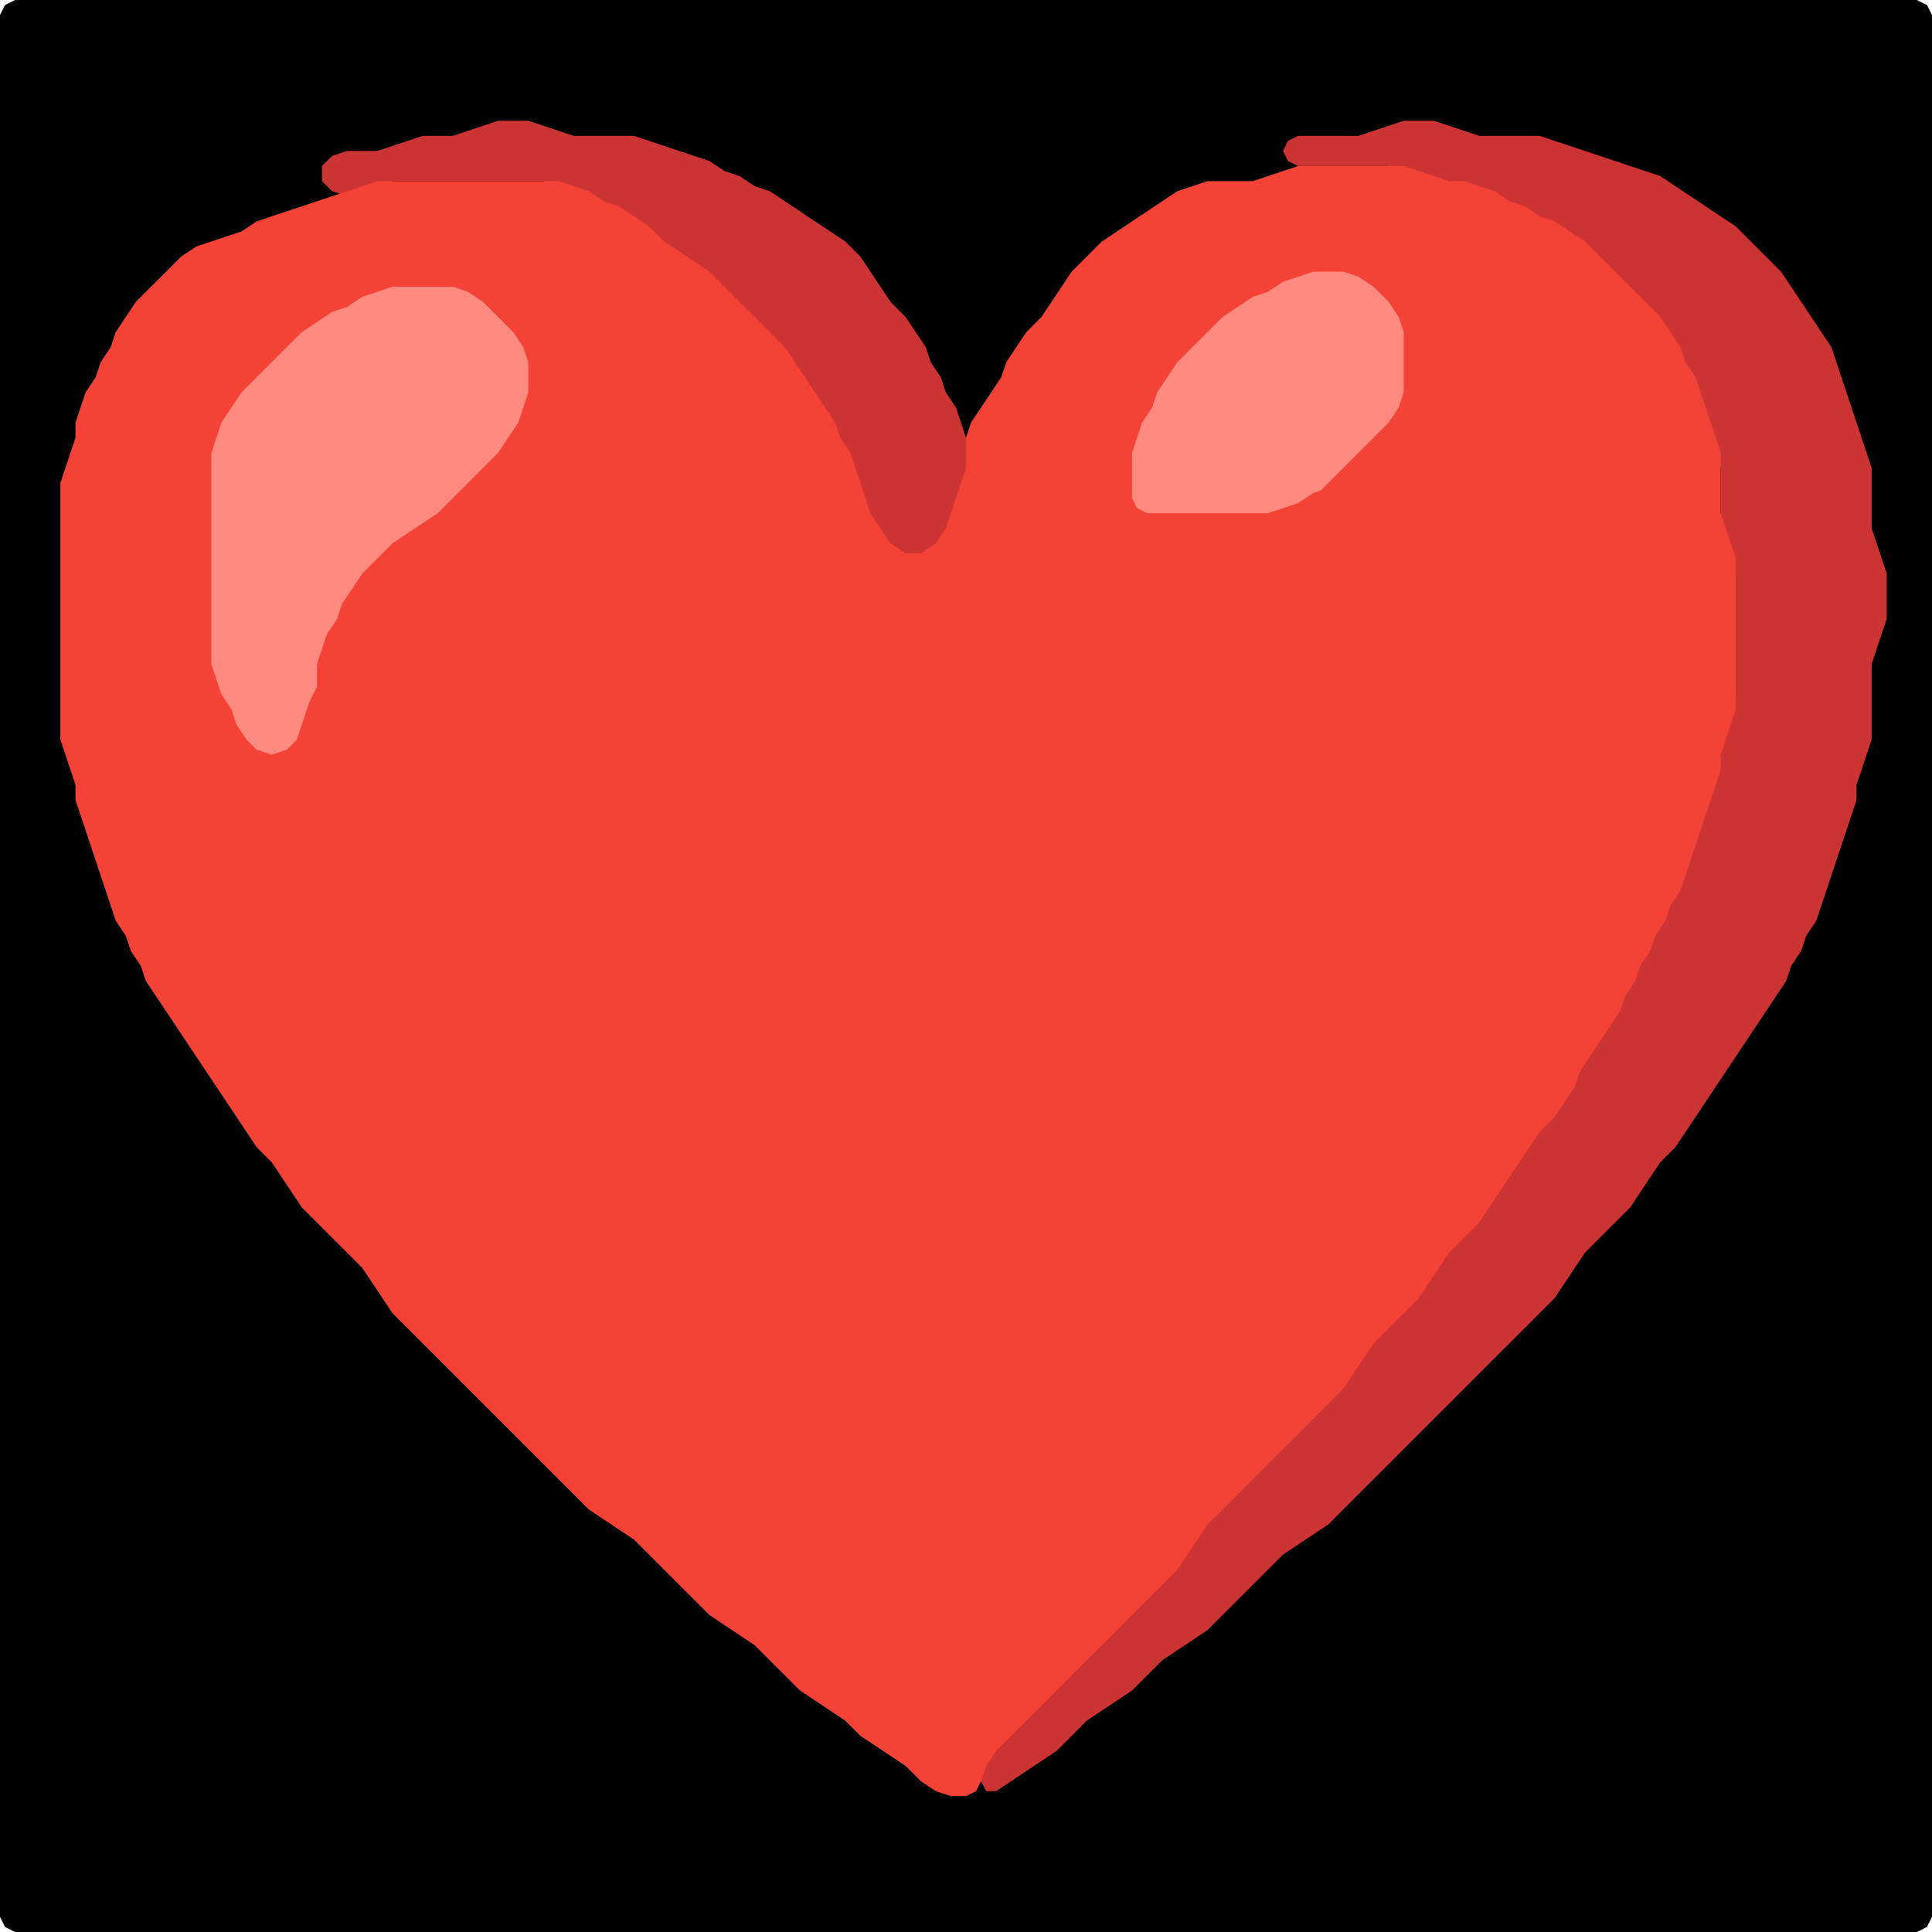 <?xml version="1.0" encoding="UTF-8" standalone="no"?>
<!DOCTYPE svg PUBLIC "-//W3C//DTD SVG 1.1//EN"
"http://www.w3.org/Graphics/SVG/1.1/DTD/svg11.dtd">
<svg width="128" height="128" xmlns="http://www.w3.org/2000/svg" version="1.1">
<path d="M 26.5 128.0 L 27.0 128.0 L 28.0 128.0 L 29.0 128.0 L 30.0 128.0 L 31.0 128.0 L 32.0 128.0 L 33.0 128.0 L 34.0 128.0 L 35.0 128.0 L 36.0 128.0 L 37.0 128.0 L 38.0 128.0 L 39.0 128.0 L 40.0 128.0 L 41.0 128.0 L 42.0 128.0 L 43.0 128.0 L 44.0 128.0 L 45.0 128.0 L 46.0 128.0 L 47.0 128.0 L 48.0 128.0 L 49.0 128.0 L 50.0 128.0 L 51.0 128.0 L 52.0 128.0 L 53.0 128.0 L 54.0 128.0 L 55.0 128.0 L 56.0 128.0 L 57.0 128.0 L 58.0 128.0 L 59.0 128.0 L 60.0 128.0 L 61.0 128.0 L 62.0 128.0 L 63.0 128.0 L 64.0 128.0 L 65.0 128.0 L 66.0 128.0 L 67.0 128.0 L 68.0 128.0 L 69.0 128.0 L 70.0 128.0 L 71.0 128.0 L 72.0 128.0 L 73.0 128.0 L 74.0 128.0 L 75.0 128.0 L 76.0 128.0 L 77.0 128.0 L 78.0 128.0 L 79.0 128.0 L 80.0 128.0 L 81.0 128.0 L 82.0 128.0 L 83.0 128.0 L 84.0 128.0 L 85.0 128.0 L 86.0 128.0 L 87.0 128.0 L 88.0 128.0 L 89.0 128.0 L 90.0 128.0 L 91.0 128.0 L 92.0 128.0 L 93.0 128.0 L 94.0 128.0 L 95.0 128.0 L 96.0 128.0 L 97.0 128.0 L 98.0 128.0 L 99.0 128.0 L 100.0 128.0 L 101.0 128.0 L 102.0 128.0 L 103.0 128.0 L 104.0 128.0 L 105.0 128.0 L 106.0 128.0 L 107.0 128.0 L 108.0 128.0 L 109.0 128.0 L 110.0 128.0 L 111.0 128.0 L 112.0 128.0 L 113.0 128.0 L 114.0 128.0 L 115.0 128.0 L 116.0 128.0 L 117.0 128.0 L 118.0 128.0 L 119.0 128.0 L 120.0 128.0 L 121.0 128.0 L 122.0 128.0 L 123.0 128.0 L 124.0 128.0 L 125.0 128.0 L 126.0 128.0 L 127.0 128.0 L 127.667 127.667 L 128.0 127.0 L 128.0 126.0 L 128.0 125.0 L 128.0 124.0 L 128.0 123.0 L 128.0 122.0 L 128.0 121.0 L 128.0 120.0 L 128.0 119.0 L 128.0 118.0 L 128.0 117.0 L 128.0 116.0 L 128.0 115.0 L 128.0 114.0 L 128.0 113.0 L 128.0 112.0 L 128.0 111.0 L 128.0 110.0 L 128.0 109.0 L 128.0 108.0 L 128.0 107.0 L 128.0 106.0 L 128.0 105.0 L 128.0 104.0 L 128.0 103.0 L 128.0 102.0 L 128.0 101.0 L 128.0 100.0 L 128.0 99.0 L 128.0 98.0 L 128.0 97.0 L 128.0 96.0 L 128.0 95.0 L 128.0 94.0 L 128.0 93.0 L 128.0 92.0 L 128.0 91.0 L 128.0 90.0 L 128.0 89.0 L 128.0 88.0 L 128.0 87.0 L 128.0 86.0 L 128.0 85.0 L 128.0 84.0 L 128.0 83.0 L 128.0 82.0 L 128.0 81.0 L 128.0 80.0 L 128.0 79.0 L 128.0 78.0 L 128.0 77.0 L 128.0 76.0 L 128.0 75.0 L 128.0 74.0 L 128.0 73.0 L 128.0 72.0 L 128.0 71.0 L 128.0 70.0 L 128.0 69.0 L 128.0 68.0 L 128.0 67.0 L 128.0 66.0 L 128.0 65.0 L 128.0 64.0 L 128.0 63.0 L 128.0 62.0 L 128.0 61.0 L 128.0 60.0 L 128.0 59.0 L 128.0 58.0 L 128.0 57.0 L 128.0 56.0 L 128.0 55.0 L 128.0 54.0 L 128.0 53.0 L 128.0 52.0 L 128.0 51.0 L 128.0 50.0 L 128.0 49.0 L 128.0 48.0 L 128.0 47.0 L 128.0 46.0 L 128.0 45.0 L 128.0 44.0 L 128.0 43.0 L 128.0 42.0 L 128.0 41.0 L 128.0 40.0 L 128.0 39.0 L 128.0 38.0 L 128.0 37.0 L 128.0 36.0 L 128.0 35.0 L 128.0 34.0 L 128.0 33.0 L 128.0 32.0 L 128.0 31.0 L 128.0 30.0 L 128.0 29.0 L 128.0 28.0 L 128.0 27.0 L 128.0 26.0 L 128.0 25.0 L 128.0 24.0 L 128.0 23.0 L 128.0 22.0 L 128.0 21.0 L 128.0 20.0 L 128.0 19.0 L 128.0 18.0 L 128.0 17.0 L 128.0 16.0 L 128.0 15.0 L 128.0 14.0 L 128.0 13.0 L 128.0 12.0 L 128.0 11.0 L 128.0 10.0 L 128.0 9.0 L 128.0 8.0 L 128.0 7.0 L 128.0 6.0 L 128.0 5.0 L 128.0 4.0 L 128.0 3.0 L 128.0 2.0 L 128.0 1.0 L 127.667 0.333 L 127.0 0.0 L 126.0 0.0 L 125.0 0.0 L 124.0 0.0 L 123.0 0.0 L 122.0 0.0 L 121.0 0.0 L 120.0 0.0 L 119.0 0.0 L 118.0 0.0 L 117.0 0.0 L 116.0 0.0 L 115.0 0.0 L 114.0 0.0 L 113.0 0.0 L 112.0 0.0 L 111.0 0.0 L 110.0 0.0 L 109.0 0.0 L 108.0 0.0 L 107.0 0.0 L 106.0 0.0 L 105.0 0.0 L 104.0 0.0 L 103.0 0.0 L 102.0 0.0 L 101.0 0.0 L 100.0 0.0 L 99.0 0.0 L 98.0 0.0 L 97.0 0.0 L 96.0 0.0 L 95.0 0.0 L 94.0 0.0 L 93.0 0.0 L 92.0 0.0 L 91.0 0.0 L 90.0 0.0 L 89.0 0.0 L 88.0 0.0 L 87.0 0.0 L 86.0 0.0 L 85.0 0.0 L 84.0 0.0 L 83.0 0.0 L 82.0 0.0 L 81.0 0.0 L 80.0 0.0 L 79.0 0.0 L 78.0 0.0 L 77.0 0.0 L 76.0 0.0 L 75.0 0.0 L 74.0 0.0 L 73.0 0.0 L 72.0 0.0 L 71.0 0.0 L 70.0 0.0 L 69.0 0.0 L 68.0 0.0 L 67.0 0.0 L 66.0 0.0 L 65.0 0.0 L 64.0 0.0 L 63.0 0.0 L 62.0 0.0 L 61.0 0.0 L 60.0 0.0 L 59.0 0.0 L 58.0 0.0 L 57.0 0.0 L 56.0 0.0 L 55.0 0.0 L 54.0 0.0 L 53.0 0.0 L 52.0 0.0 L 51.0 0.0 L 50.0 0.0 L 49.0 0.0 L 48.0 0.0 L 47.0 0.0 L 46.0 0.0 L 45.0 0.0 L 44.0 0.0 L 43.0 0.0 L 42.0 0.0 L 41.0 0.0 L 40.0 0.0 L 39.0 0.0 L 38.0 0.0 L 37.0 0.0 L 36.0 0.0 L 35.0 0.0 L 34.0 0.0 L 33.0 0.0 L 32.0 0.0 L 31.0 0.0 L 30.0 0.0 L 29.0 0.0 L 28.0 0.0 L 27.0 0.0 L 26.0 0.0 L 25.0 0.0 L 24.0 0.0 L 23.0 0.0 L 22.0 0.0 L 21.0 0.0 L 20.0 0.0 L 19.0 0.0 L 18.0 0.0 L 17.0 0.0 L 16.0 0.0 L 15.0 0.0 L 14.0 0.0 L 13.0 0.0 L 12.0 0.0 L 11.0 0.0 L 10.0 0.0 L 9.0 0.0 L 8.0 0.0 L 7.0 0.0 L 6.0 0.0 L 5.0 0.0 L 4.0 0.0 L 3.0 0.0 L 2.0 0.0 L 1.0 0.0 L 0.333 0.333 L 0.0 1.0 L 0.0 2.0 L 0.0 3.0 L 0.0 4.0 L 0.0 5.0 L 0.0 6.0 L 0.0 7.0 L 0.0 8.0 L 0.0 9.0 L 0.0 10.0 L 0.0 11.0 L 0.0 12.0 L 0.0 13.0 L 0.0 14.0 L 0.0 15.0 L 0.0 16.0 L 0.0 17.0 L 0.0 18.0 L 0.0 19.0 L 0.0 20.0 L 0.0 21.0 L 0.0 22.0 L 0.0 23.0 L 0.0 24.0 L 0.0 25.0 L 0.0 26.0 L 0.0 27.0 L 0.0 28.0 L 0.0 29.0 L 0.0 30.0 L 0.0 31.0 L 0.0 32.0 L 0.0 33.0 L 0.0 34.0 L 0.0 35.0 L 0.0 36.0 L 0.0 37.0 L 0.0 38.0 L 0.0 39.0 L 0.0 40.0 L 0.0 41.0 L 0.0 42.0 L 0.0 43.0 L 0.0 44.0 L 0.0 45.0 L 0.0 46.0 L 0.0 47.0 L 0.0 48.0 L 0.0 49.0 L 0.0 50.0 L 0.0 51.0 L 0.0 52.0 L 0.0 53.0 L 0.0 54.0 L 0.0 55.0 L 0.0 56.0 L 0.0 57.0 L 0.0 58.0 L 0.0 59.0 L 0.0 60.0 L 0.0 61.0 L 0.0 62.0 L 0.0 63.0 L 0.0 64.0 L 0.0 65.0 L 0.0 66.0 L 0.0 67.0 L 0.0 68.0 L 0.0 69.0 L 0.0 70.0 L 0.0 71.0 L 0.0 72.0 L 0.0 73.0 L 0.0 74.0 L 0.0 75.0 L 0.0 76.0 L 0.0 77.0 L 0.0 78.0 L 0.0 79.0 L 0.0 80.0 L 0.0 81.0 L 0.0 82.0 L 0.0 83.0 L 0.0 84.0 L 0.0 85.0 L 0.0 86.0 L 0.0 87.0 L 0.0 88.0 L 0.0 89.0 L 0.0 90.0 L 0.0 91.0 L 0.0 92.0 L 0.0 93.0 L 0.0 94.0 L 0.0 95.0 L 0.0 96.0 L 0.0 97.0 L 0.0 98.0 L 0.0 99.0 L 0.0 100.0 L 0.0 101.0 L 0.0 102.0 L 0.0 103.0 L 0.0 104.0 L 0.0 105.0 L 0.0 106.0 L 0.0 107.0 L 0.0 108.0 L 0.0 109.0 L 0.0 110.0 L 0.0 111.0 L 0.0 112.0 L 0.0 113.0 L 0.0 114.0 L 0.0 115.0 L 0.0 116.0 L 0.0 117.0 L 0.0 118.0 L 0.0 119.0 L 0.0 120.0 L 0.0 121.0 L 0.0 122.0 L 0.0 123.0 L 0.0 124.0 L 0.0 125.0 L 0.0 126.0 L 0.0 127.0 L 0.333 127.667 L 1.0 128.0 L 2.0 128.0 L 3.0 128.0 L 4.0 128.0 L 5.0 128.0 L 6.0 128.0 L 7.0 128.0 L 8.0 128.0 L 9.0 128.0 L 10.0 128.0 L 11.0 128.0 L 12.0 128.0 L 13.0 128.0 L 14.0 128.0 L 15.0 128.0 L 16.0 128.0 L 17.0 128.0 L 18.0 128.0 L 19.0 128.0 L 20.0 128.0 L 21.0 128.0 L 22.0 128.0 L 23.0 128.0 L 24.0 128.0 L 25.0 128.0 L 25.5 128.0 Z" stroke="none" fill="rgb(0,0,0)" />
<path d="M 62.5 36.5 L 62.667 36.0 L 63.0 35.0 L 63.333 34.0 L 63.667 33.0 L 64.0 32.0 L 64.0 31.0 L 64.0 30.0 L 64.0 29.0 L 63.667 28.0 L 63.333 27.0 L 62.667 26.0 L 62.333 25.0 L 61.667 24.0 L 61.333 23.0 L 60.667 22.0 L 60.0 21.0 L 59.0 20.0 L 58.333 19.0 L 57.667 18.0 L 57.0 17.0 L 56.0 16.0 L 55.0 15.333 L 54.0 14.667 L 53.0 14.0 L 52.0 13.333 L 51.0 12.667 L 50.0 12.333 L 49.0 11.667 L 48.0 11.333 L 47.0 10.667 L 46.0 10.333 L 45.0 10.0 L 44.0 9.667 L 43.0 9.333 L 42.0 9.0 L 41.0 9.0 L 40.0 9.0 L 39.0 9.0 L 38.0 9.0 L 37.0 8.667 L 36.0 8.333 L 35.0 8.0 L 34.0 8.0 L 33.0 8.0 L 32.0 8.333 L 31.0 8.667 L 30.0 9.0 L 29.0 9.0 L 28.0 9.0 L 27.0 9.333 L 26.0 9.667 L 25.0 10.0 L 24.0 10.0 L 23.0 10.0 L 22.0 10.333 L 21.333 11.0 L 21.333 12.0 L 22.0 12.667 L 23.0 13.0 L 24.0 12.667 L 25.0 12.333 L 26.0 12.0 L 27.0 12.0 L 28.0 12.0 L 29.0 12.0 L 30.0 12.0 L 31.0 12.0 L 32.0 12.0 L 33.0 12.0 L 34.0 12.0 L 35.0 12.0 L 36.0 12.0 L 37.0 12.333 L 38.0 12.667 L 39.0 13.333 L 40.0 13.667 L 41.0 14.333 L 42.0 15.0 L 43.0 16.0 L 44.0 16.667 L 45.0 17.333 L 46.0 18.0 L 47.0 19.0 L 48.0 20.0 L 49.0 21.0 L 50.0 22.0 L 51.0 23.0 L 52.0 24.0 L 52.667 25.0 L 53.333 26.0 L 54.0 27.0 L 54.667 28.0 L 55.333 29.0 L 55.667 30.0 L 56.333 31.0 L 56.667 32.0 L 57.0 33.0 L 57.333 34.0 L 57.667 35.0 L 58.333 36.0 L 59.0 37.0 L 60.0 37.667 L 61.0 37.667 L 61.5 37.5 Z" stroke="none" fill="rgb(204,51,51)" />
<path d="M 100.5 88.5 L 101.0 88.0 L 102.0 87.0 L 103.0 86.0 L 103.667 85.0 L 104.333 84.0 L 105.0 83.0 L 106.0 82.0 L 107.0 81.0 L 108.0 80.0 L 108.667 79.0 L 109.333 78.0 L 110.0 77.0 L 111.0 76.0 L 111.667 75.0 L 112.333 74.0 L 113.0 73.0 L 113.667 72.0 L 114.333 71.0 L 115.0 70.0 L 115.667 69.0 L 116.333 68.0 L 117.0 67.0 L 117.667 66.0 L 118.333 65.0 L 118.667 64.0 L 119.333 63.0 L 119.667 62.0 L 120.333 61.0 L 120.667 60.0 L 121.0 59.0 L 121.333 58.0 L 121.667 57.0 L 122.0 56.0 L 122.333 55.0 L 122.667 54.0 L 123.0 53.0 L 123.0 52.0 L 123.333 51.0 L 123.667 50.0 L 124.0 49.0 L 124.0 48.0 L 124.0 47.0 L 124.0 46.0 L 124.0 45.0 L 124.0 44.0 L 124.333 43.0 L 124.667 42.0 L 125.0 41.0 L 125.0 40.0 L 125.0 39.0 L 125.0 38.0 L 124.667 37.0 L 124.333 36.0 L 124.0 35.0 L 124.0 34.0 L 124.0 33.0 L 124.0 32.0 L 124.0 31.0 L 123.667 30.0 L 123.333 29.0 L 123.0 28.0 L 122.667 27.0 L 122.333 26.0 L 122.0 25.0 L 121.667 24.0 L 121.333 23.0 L 120.667 22.0 L 120.0 21.0 L 119.333 20.0 L 118.667 19.0 L 118.0 18.0 L 117.0 17.0 L 116.0 16.0 L 115.0 15.0 L 114.0 14.333 L 113.0 13.667 L 112.0 13.0 L 111.0 12.333 L 110.0 11.667 L 109.0 11.333 L 108.0 11.0 L 107.0 10.667 L 106.0 10.333 L 105.0 10.0 L 104.0 9.667 L 103.0 9.333 L 102.0 9.0 L 101.0 9.0 L 100.0 9.0 L 99.0 9.0 L 98.0 9.0 L 97.0 8.667 L 96.0 8.333 L 95.0 8.0 L 94.0 8.0 L 93.0 8.0 L 92.0 8.333 L 91.0 8.667 L 90.0 9.0 L 89.0 9.0 L 88.0 9.0 L 87.0 9.0 L 86.0 9.0 L 85.333 9.333 L 85.0 10.0 L 85.333 10.667 L 86.0 11.0 L 87.0 11.0 L 88.0 11.0 L 89.0 11.0 L 90.0 11.0 L 91.0 11.0 L 92.0 11.0 L 93.0 11.333 L 94.0 11.667 L 95.0 12.0 L 96.0 12.0 L 97.0 12.333 L 98.0 12.667 L 99.0 13.333 L 100.0 13.667 L 101.0 14.333 L 102.0 14.667 L 103.0 15.333 L 104.0 16.0 L 105.0 17.0 L 106.0 18.0 L 107.0 19.0 L 108.0 20.0 L 109.0 21.0 L 110.0 22.0 L 110.667 23.0 L 111.333 24.0 L 111.667 25.0 L 112.333 26.0 L 112.667 27.0 L 113.0 28.0 L 113.333 29.0 L 113.667 30.0 L 114.0 31.0 L 114.0 32.0 L 114.0 33.0 L 114.0 34.0 L 114.0 35.0 L 114.333 36.0 L 114.667 37.0 L 115.0 38.0 L 115.0 39.0 L 115.0 40.0 L 115.0 41.0 L 115.0 42.0 L 115.0 43.0 L 115.0 44.0 L 115.0 45.0 L 115.0 46.0 L 114.667 47.0 L 114.333 48.0 L 114.0 49.0 L 114.0 50.0 L 113.667 51.0 L 113.333 52.0 L 113.0 53.0 L 112.667 54.0 L 112.333 55.0 L 112.0 56.0 L 111.667 57.0 L 111.333 58.0 L 110.667 59.0 L 110.333 60.0 L 109.667 61.0 L 109.333 62.0 L 108.667 63.0 L 108.333 64.0 L 107.667 65.0 L 107.333 66.0 L 106.667 67.0 L 106.0 68.0 L 105.333 69.0 L 104.667 70.0 L 104.333 71.0 L 103.667 72.0 L 103.0 73.0 L 102.0 74.0 L 101.333 75.0 L 100.667 76.0 L 100.0 77.0 L 99.333 78.0 L 98.667 79.0 L 98.0 80.0 L 97.0 81.0 L 96.0 82.0 L 95.333 83.0 L 94.667 84.0 L 94.0 85.0 L 93.0 86.0 L 92.0 87.0 L 91.0 88.0 L 90.333 89.0 L 89.667 90.0 L 89.0 91.0 L 88.0 92.0 L 87.0 93.0 L 86.0 94.0 L 85.0 95.0 L 84.0 96.0 L 83.0 97.0 L 82.0 98.0 L 81.0 99.0 L 80.0 100.0 L 79.333 101.0 L 78.667 102.0 L 78.0 103.0 L 77.0 104.0 L 76.0 105.0 L 75.0 106.0 L 74.0 107.0 L 73.0 108.0 L 72.0 109.0 L 71.0 110.0 L 70.0 111.0 L 69.0 112.0 L 68.0 113.0 L 67.0 114.0 L 66.0 115.0 L 65.333 116.0 L 65.0 117.0 L 65.0 118.0 L 65.333 118.667 L 66.0 118.667 L 67.0 118.0 L 68.0 117.333 L 69.0 116.667 L 70.0 116.0 L 71.0 115.0 L 72.0 114.0 L 73.0 113.333 L 74.0 112.667 L 75.0 112.0 L 76.0 111.0 L 77.0 110.0 L 78.0 109.333 L 79.0 108.667 L 80.0 108.0 L 81.0 107.0 L 82.0 106.0 L 83.0 105.0 L 84.0 104.0 L 85.0 103.0 L 86.0 102.333 L 87.0 101.667 L 88.0 101.0 L 89.0 100.0 L 90.0 99.0 L 91.0 98.0 L 92.0 97.0 L 93.0 96.0 L 94.0 95.0 L 95.0 94.0 L 96.0 93.0 L 97.0 92.0 L 98.0 91.0 L 99.0 90.0 L 99.5 89.5 Z" stroke="none" fill="rgb(204,51,51)" />
<path d="M 88.5 92.5 L 89.0 92.0 L 89.667 91.0 L 90.333 90.0 L 91.0 89.0 L 92.0 88.0 L 93.0 87.0 L 94.0 86.0 L 94.667 85.0 L 95.333 84.0 L 96.0 83.0 L 97.0 82.0 L 98.0 81.0 L 98.667 80.0 L 99.333 79.0 L 100.0 78.0 L 100.667 77.0 L 101.333 76.0 L 102.0 75.0 L 103.0 74.0 L 103.667 73.0 L 104.333 72.0 L 104.667 71.0 L 105.333 70.0 L 106.0 69.0 L 106.667 68.0 L 107.333 67.0 L 107.667 66.0 L 108.333 65.0 L 108.667 64.0 L 109.333 63.0 L 109.667 62.0 L 110.333 61.0 L 110.667 60.0 L 111.333 59.0 L 111.667 58.0 L 112.0 57.0 L 112.333 56.0 L 112.667 55.0 L 113.0 54.0 L 113.333 53.0 L 113.667 52.0 L 114.0 51.0 L 114.0 50.0 L 114.333 49.0 L 114.667 48.0 L 115.0 47.0 L 115.0 46.0 L 115.0 45.0 L 115.0 44.0 L 115.0 43.0 L 115.0 42.0 L 115.0 41.0 L 115.0 40.0 L 115.0 39.0 L 115.0 38.0 L 115.0 37.0 L 114.667 36.0 L 114.333 35.0 L 114.0 34.0 L 114.0 33.0 L 114.0 32.0 L 114.0 31.0 L 114.0 30.0 L 113.667 29.0 L 113.333 28.0 L 113.0 27.0 L 112.667 26.0 L 112.333 25.0 L 111.667 24.0 L 111.333 23.0 L 110.667 22.0 L 110.0 21.0 L 109.0 20.0 L 108.0 19.0 L 107.0 18.0 L 106.0 17.0 L 105.0 16.0 L 104.0 15.333 L 103.0 14.667 L 102.0 14.333 L 101.0 13.667 L 100.0 13.333 L 99.0 12.667 L 98.0 12.333 L 97.0 12.0 L 96.0 12.0 L 95.0 11.667 L 94.0 11.333 L 93.0 11.0 L 92.0 11.0 L 91.0 11.0 L 90.0 11.0 L 89.0 11.0 L 88.0 11.0 L 87.0 11.0 L 86.0 11.0 L 85.0 11.333 L 84.0 11.667 L 83.0 12.0 L 82.0 12.0 L 81.0 12.0 L 80.0 12.0 L 79.0 12.333 L 78.0 12.667 L 77.0 13.333 L 76.0 14.0 L 75.0 14.667 L 74.0 15.333 L 73.0 16.0 L 72.0 17.0 L 71.0 18.0 L 70.333 19.0 L 69.667 20.0 L 69.0 21.0 L 68.0 22.0 L 67.333 23.0 L 66.667 24.0 L 66.333 25.0 L 65.667 26.0 L 65.0 27.0 L 64.333 28.0 L 64.0 29.0 L 64.0 30.0 L 64.0 31.0 L 63.667 32.0 L 63.333 33.0 L 63.0 34.0 L 62.667 35.0 L 62.0 36.0 L 61.0 36.667 L 60.0 36.667 L 59.0 36.0 L 58.333 35.0 L 57.667 34.0 L 57.333 33.0 L 57.0 32.0 L 56.667 31.0 L 56.333 30.0 L 55.667 29.0 L 55.333 28.0 L 54.667 27.0 L 54.0 26.0 L 53.333 25.0 L 52.667 24.0 L 52.0 23.0 L 51.0 22.0 L 50.0 21.0 L 49.0 20.0 L 48.0 19.0 L 47.0 18.0 L 46.0 17.333 L 45.0 16.667 L 44.0 16.0 L 43.0 15.0 L 42.0 14.333 L 41.0 13.667 L 40.0 13.333 L 39.0 12.667 L 38.0 12.333 L 37.0 12.0 L 36.0 12.0 L 35.0 12.0 L 34.0 12.0 L 33.0 12.0 L 32.0 12.0 L 31.0 12.0 L 30.0 12.0 L 29.0 12.0 L 28.0 12.0 L 27.0 12.0 L 26.0 12.0 L 25.0 12.0 L 24.0 12.333 L 23.0 12.667 L 22.0 13.0 L 21.0 13.333 L 20.0 13.667 L 19.0 14.0 L 18.0 14.333 L 17.0 14.667 L 16.0 15.333 L 15.0 15.667 L 14.0 16.0 L 13.0 16.333 L 12.0 17.0 L 11.0 18.0 L 10.0 19.0 L 9.0 20.0 L 8.333 21.0 L 7.667 22.0 L 7.333 23.0 L 6.667 24.0 L 6.333 25.0 L 5.667 26.0 L 5.333 27.0 L 5.0 28.0 L 5.0 29.0 L 4.667 30.0 L 4.333 31.0 L 4.0 32.0 L 4.0 33.0 L 4.0 34.0 L 4.0 35.0 L 4.0 36.0 L 4.0 37.0 L 4.0 38.0 L 4.0 39.0 L 4.0 40.0 L 4.0 41.0 L 4.0 42.0 L 4.0 43.0 L 4.0 44.0 L 4.0 45.0 L 4.0 46.0 L 4.0 47.0 L 4.0 48.0 L 4.0 49.0 L 4.333 50.0 L 4.667 51.0 L 5.0 52.0 L 5.0 53.0 L 5.333 54.0 L 5.667 55.0 L 6.0 56.0 L 6.333 57.0 L 6.667 58.0 L 7.0 59.0 L 7.333 60.0 L 7.667 61.0 L 8.333 62.0 L 8.667 63.0 L 9.333 64.0 L 9.667 65.0 L 10.333 66.0 L 11.0 67.0 L 11.667 68.0 L 12.333 69.0 L 13.0 70.0 L 13.667 71.0 L 14.333 72.0 L 15.0 73.0 L 15.667 74.0 L 16.333 75.0 L 17.0 76.0 L 18.0 77.0 L 18.667 78.0 L 19.333 79.0 L 20.0 80.0 L 21.0 81.0 L 22.0 82.0 L 23.0 83.0 L 24.0 84.0 L 24.667 85.0 L 25.333 86.0 L 26.0 87.0 L 27.0 88.0 L 28.0 89.0 L 29.0 90.0 L 30.0 91.0 L 31.0 92.0 L 32.0 93.0 L 33.0 94.0 L 34.0 95.0 L 35.0 96.0 L 36.0 97.0 L 37.0 98.0 L 38.0 99.0 L 39.0 100.0 L 40.0 100.667 L 41.0 101.333 L 42.0 102.0 L 43.0 103.0 L 44.0 104.0 L 45.0 105.0 L 46.0 106.0 L 47.0 107.0 L 48.0 107.667 L 49.0 108.333 L 50.0 109.0 L 51.0 110.0 L 52.0 111.0 L 53.0 112.0 L 54.0 112.667 L 55.0 113.333 L 56.0 114.0 L 57.0 115.0 L 58.0 115.667 L 59.0 116.333 L 60.0 117.0 L 61.0 118.0 L 62.0 118.667 L 63.0 119.0 L 64.0 119.0 L 64.667 118.667 L 65.0 118.0 L 65.333 117.0 L 66.0 116.0 L 67.0 115.0 L 68.0 114.0 L 69.0 113.0 L 70.0 112.0 L 71.0 111.0 L 72.0 110.0 L 73.0 109.0 L 74.0 108.0 L 75.0 107.0 L 76.0 106.0 L 77.0 105.0 L 78.0 104.0 L 78.667 103.0 L 79.333 102.0 L 80.0 101.0 L 81.0 100.0 L 82.0 99.0 L 83.0 98.0 L 84.0 97.0 L 85.0 96.0 L 86.0 95.0 L 87.0 94.0 L 87.5 93.5 Z" stroke="none" fill="rgb(244,67,54)" />
<path d="M 88.5 31.5 L 89.0 31.0 L 90.0 30.0 L 91.0 29.0 L 92.0 28.0 L 92.667 27.0 L 93.0 26.0 L 93.0 25.0 L 93.0 24.0 L 93.0 23.0 L 93.0 22.0 L 92.667 21.0 L 92.0 20.0 L 91.0 19.0 L 90.0 18.333 L 89.0 18.0 L 88.0 18.0 L 87.0 18.0 L 86.0 18.333 L 85.0 18.667 L 84.0 19.333 L 83.0 19.667 L 82.0 20.333 L 81.0 21.0 L 80.0 22.0 L 79.0 23.0 L 78.0 24.0 L 77.333 25.0 L 76.667 26.0 L 76.333 27.0 L 75.667 28.0 L 75.333 29.0 L 75.0 30.0 L 75.0 31.0 L 75.0 32.0 L 75.0 33.0 L 75.333 33.667 L 76.0 34.0 L 77.0 34.0 L 78.0 34.0 L 79.0 34.0 L 80.0 34.0 L 81.0 34.0 L 82.0 34.0 L 83.0 34.0 L 84.0 34.0 L 85.0 33.667 L 86.0 33.333 L 87.0 32.667 L 87.5 32.5 Z" stroke="none" fill="rgb(255,138,128)" />
<path d="M 21.0 45.5 L 21.0 45.0 L 21.0 44.0 L 21.333 43.0 L 21.667 42.0 L 22.333 41.0 L 22.667 40.0 L 23.333 39.0 L 24.0 38.0 L 25.0 37.0 L 26.0 36.0 L 27.0 35.333 L 28.0 34.667 L 29.0 34.0 L 30.0 33.0 L 31.0 32.0 L 32.0 31.0 L 33.0 30.0 L 33.667 29.0 L 34.333 28.0 L 34.667 27.0 L 35.0 26.0 L 35.0 25.0 L 35.0 24.0 L 34.667 23.0 L 34.0 22.0 L 33.0 21.0 L 32.0 20.0 L 31.0 19.333 L 30.0 19.0 L 29.0 19.0 L 28.0 19.0 L 27.0 19.0 L 26.0 19.0 L 25.0 19.333 L 24.0 19.667 L 23.0 20.333 L 22.0 20.667 L 21.0 21.333 L 20.0 22.0 L 19.0 23.0 L 18.0 24.0 L 17.0 25.0 L 16.0 26.0 L 15.333 27.0 L 14.667 28.0 L 14.333 29.0 L 14.0 30.0 L 14.0 31.0 L 14.0 32.0 L 14.0 33.0 L 14.0 34.0 L 14.0 35.0 L 14.0 36.0 L 14.0 37.0 L 14.0 38.0 L 14.0 39.0 L 14.0 40.0 L 14.0 41.0 L 14.0 42.0 L 14.0 43.0 L 14.0 44.0 L 14.333 45.0 L 14.667 46.0 L 15.333 47.0 L 15.667 48.0 L 16.333 49.0 L 17.0 49.667 L 18.0 50.0 L 19.0 49.667 L 19.667 49.0 L 20.0 48.0 L 20.333 47.0 L 20.5 46.5 Z" stroke="none" fill="rgb(255,138,128)" />
</svg>
